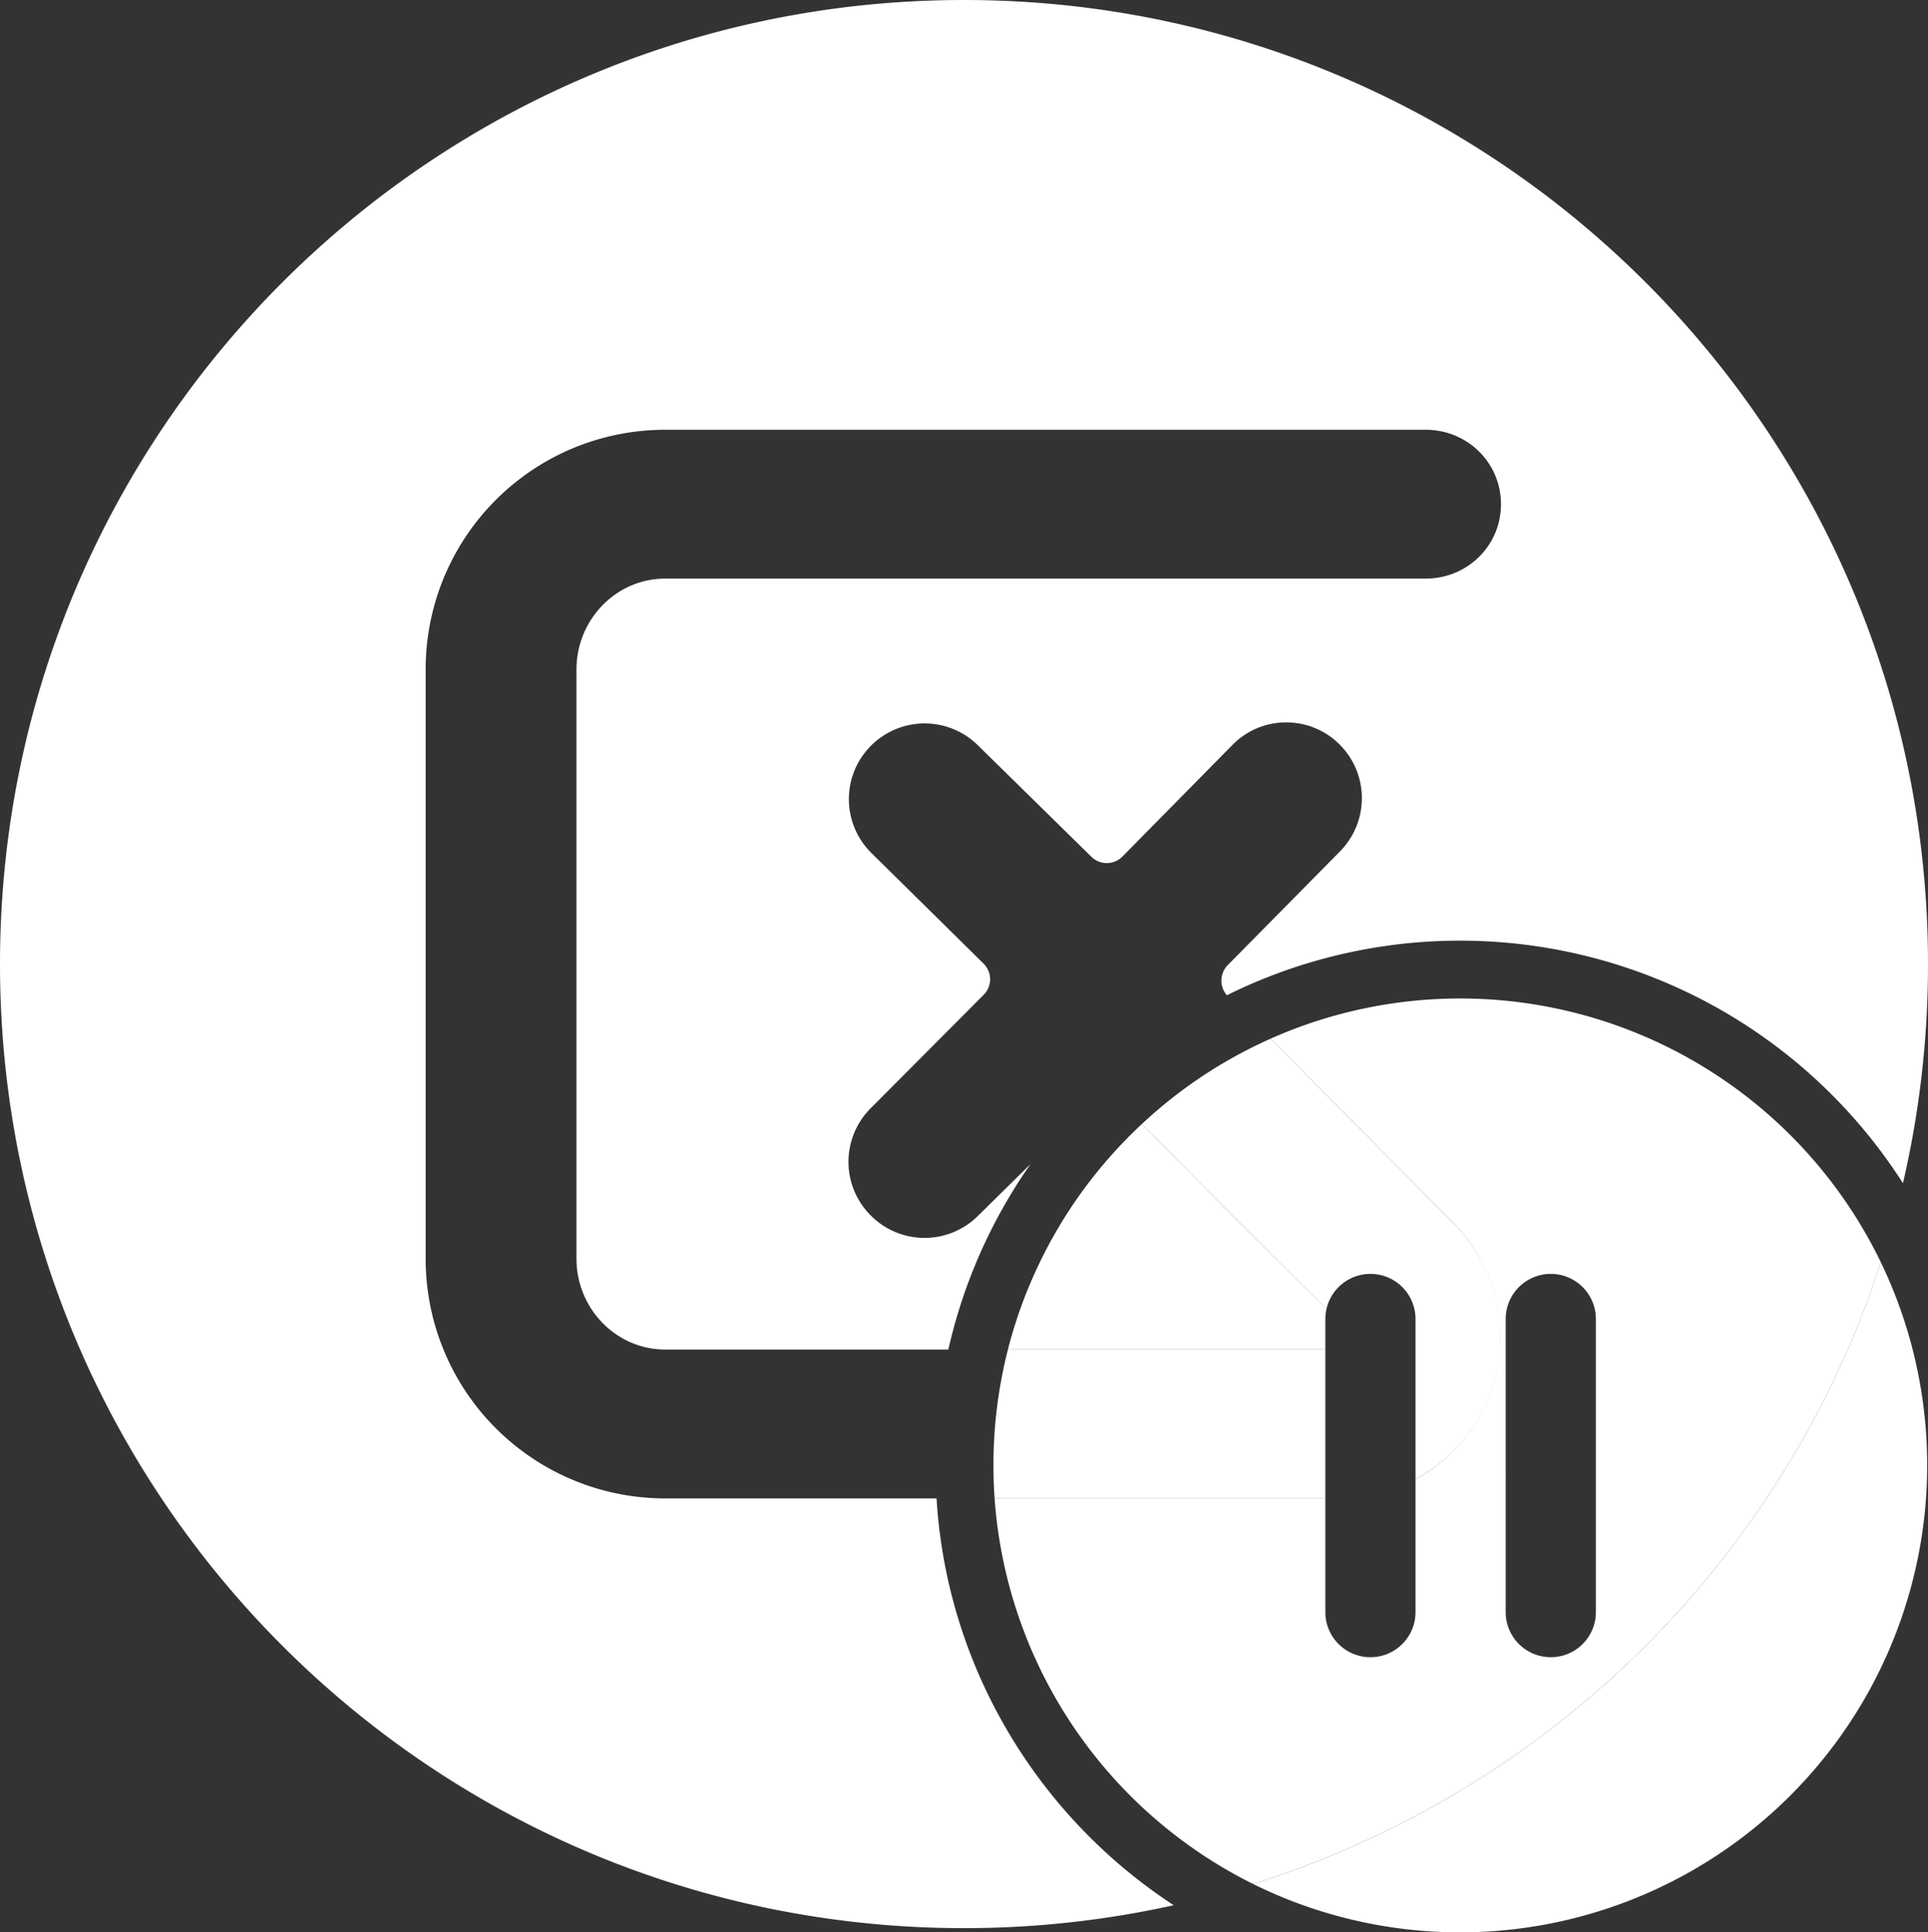 <svg xmlns="http://www.w3.org/2000/svg" viewBox="0 0 1930.53 1934.76"><rect x="0" y="0" width="1930.53" height="1934.76" fill="#333333" stroke="none"/><defs><style>.cls-1{fill:none;}.cls-2{fill:#fff;}</style></defs><title>paused_1white</title><g id="Layer_2" data-name="Layer 2"><g id="Layer_1-2" data-name="Layer 1"><path class="cls-1" d="M949.59,1351.26H666.23c-49.65,0-89-41.39-89-91V670.31c0-49.65,39.32-91,89-91h761.38c41.61,0,75.34-32.89,75.34-74.5s-33.73-74.5-75.34-74.5H666.23a239.77,239.77,0,0,0-240,240v589.9a239.77,239.77,0,0,0,240,240H937.78q-1-16.41-1-33A526.1,526.1,0,0,1,949.59,1351.26Z"/><path class="cls-1" d="M1228.53,996.47a22.07,22.07,0,0,1,.75-30.07l112.63-114.17a75.88,75.88,0,0,0-.33-106.65l-.13-.13a75.21,75.21,0,0,0-53.5-22.19h-.27a74.88,74.88,0,0,0-53.61,22.56L1123.9,857.55a22,22,0,0,1-31.08.24L978.89,745.88a75.89,75.89,0,0,0-106.53.48l-.22.21A75.69,75.69,0,0,0,872.5,854L984.86,964.79A22,22,0,0,1,985,996L871.58,1109.92a75.8,75.8,0,0,0,.12,106.9l.55.56a75.85,75.85,0,0,0,106.65.39l53.09-52.34a529,529,0,0,1,196.54-169Z"/><path class="cls-2" d="M978.07,1671.82a520.51,520.51,0,0,1-40.29-171.56H666.23a239.77,239.77,0,0,1-240-240V670.31a239.77,239.77,0,0,1,240-240h761.38c41.61,0,75.34,32.89,75.34,74.5s-33.73,74.5-75.34,74.5H666.23c-49.65,0-89,41.4-89,91v589.9c0,49.66,39.32,91,89,91H949.59a524.7,524.7,0,0,1,82.4-185.83l-53.09,52.34a75.85,75.85,0,0,1-106.65-.39l-.55-.56a75.8,75.8,0,0,1-.12-106.9L985,996a22,22,0,0,0-.14-31.19L872.5,854a75.69,75.69,0,0,1-.36-107.38l.22-.21a75.89,75.89,0,0,1,106.53-.48l113.93,111.91a22,22,0,0,0,31.08-.24l110.17-111.73a74.88,74.88,0,0,1,53.61-22.56h.27a75.21,75.21,0,0,1,53.5,22.19l.13.13a75.88,75.88,0,0,1,.33,106.65L1229.28,966.4a22.07,22.07,0,0,0-.75,30.07q14.34-7.12,29.18-13.4a526.29,526.29,0,0,1,647.75,201.64,968.15,968.15,0,0,0,25.07-219.45C1930.53,432.16,1498.36,0,965.26,0S0,432.16,0,965.26s432.16,965.27,965.26,965.27a968.77,968.77,0,0,0,210-22.93,528.28,528.28,0,0,1-197.21-235.78Z"/><path class="cls-2" d="M1327.07,1351.26H1009.24a467.48,467.48,0,0,0-14.48,116q0,16.6,1.15,33h331.16Z"/><path class="cls-2" d="M1254.79,1886.34q12.56,6.21,25.51,11.7A467.78,467.78,0,0,0,1893,1285.3q-4.56-10.79-9.64-21.28C1787.2,1559.89,1552,1793,1254.79,1886.34Z"/><path class="cls-2" d="M1234.07,1217.2l94.13,93.46a45.14,45.14,0,0,1,89.17,10V1481.2a156.47,156.47,0,0,0,15.8-9.75,161.79,161.79,0,0,0,21.92-247.23l-180.6-181.91c-.77-.78-1.57-1.52-2.37-2.26a465.32,465.32,0,0,0-128.72,85.33Z"/><path class="cls-2" d="M1327.07,1320.62a44.85,44.85,0,0,1,1.13-10l-94.13-93.46-90.67-91.82q-5.94,5.55-11.71,11.31a466.66,466.66,0,0,0-122.45,214.57h317.83Z"/><path class="cls-2" d="M1455.09,1224.22a162.47,162.47,0,0,1-21.92,247.23,156.47,156.47,0,0,1-15.8,9.75v132.91a45.15,45.15,0,1,1-90.3,0V1500.26H995.91a468.24,468.24,0,0,0,258.88,386.08C1552,1793,1787.2,1559.89,1883.4,1264a468,468,0,0,0-603.1-227.53c-2.74,1.16-5.46,2.35-8.18,3.56.8.74,1.6,1.48,2.37,2.26Zm52.59,96.4a45.15,45.15,0,0,1,90.3,0v293.49a45.15,45.15,0,0,1-90.3,0Z"/></g></g></svg>